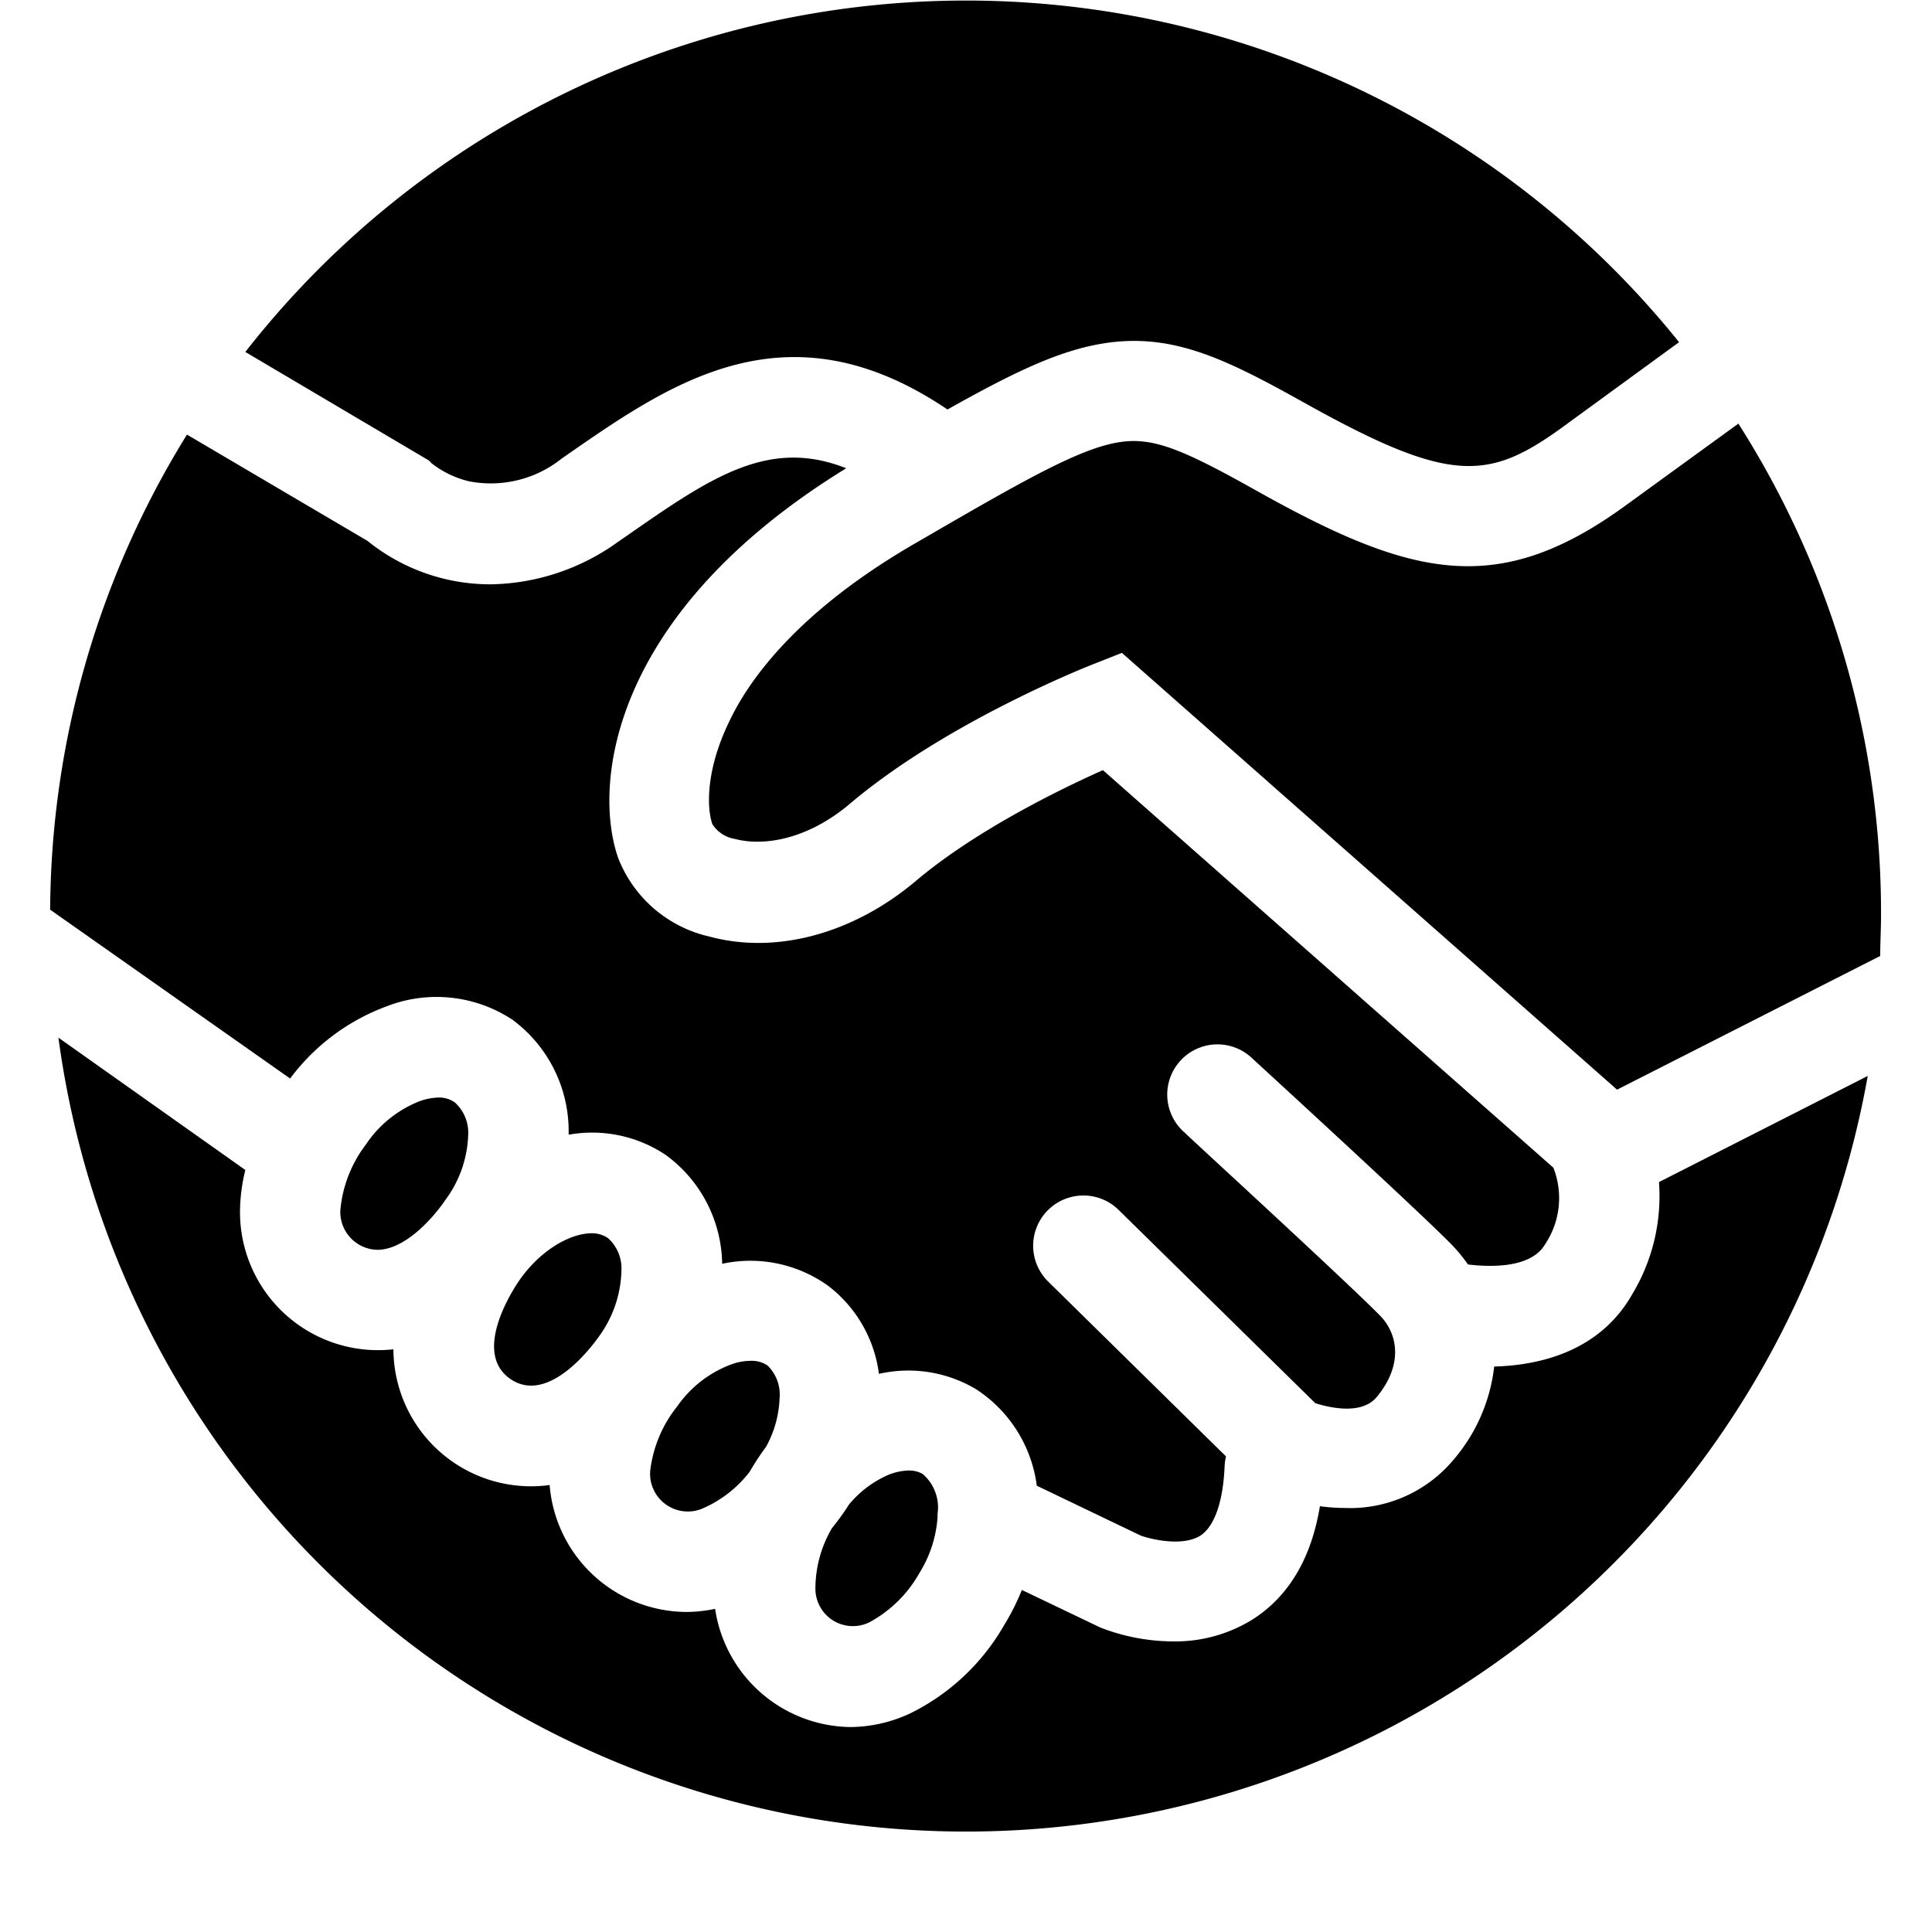 <svg xmlns="http://www.w3.org/2000/svg" viewBox="0 0 134.93 142.34" width="40" height="40">
    <g id="Shape">
        <polygon points="67.46 142.34 67.47 142.34 67.46 142.34 67.46 142.34" />
        <path fill="currentColor"
            d="M35.72,41.53a7.19,7.19,0,0,0,2.76,1.33,8.38,8.38,0,0,0,6.81-1.66l.57-.4C53.44,35.55,62,29.64,73.73,37.57c5.07-2.85,8.35-4.39,11.62-4.89,5-.75,8.88,1.16,14.7,4.41,11,6.14,13.66,5.73,19.42,1.47h0l8.16-5.95A67.4,67.4,0,0,0,22,33.33l13.53,8Z"
            transform="translate(-7.63 -7.4)" />
        <path fill="currentColor"
            d="M70.86,115.74a4.27,4.27,0,0,0-1.53.34,7.83,7.83,0,0,0-2.86,2.17,16.72,16.72,0,0,1-1,1.42l-.26.33A8.85,8.85,0,0,0,64,124.45a2.76,2.76,0,0,0,4,2.46,9.3,9.3,0,0,0,3.67-3.63A8.92,8.92,0,0,0,73,119.17a1.93,1.93,0,0,1,0-.24A3.25,3.25,0,0,0,71.91,116,2,2,0,0,0,70.86,115.74Z"
            transform="translate(-7.63 -7.4)" />
        <path fill="currentColor"
            d="M32.44,81.53a10.14,10.14,0,0,1,9.24,1,10.2,10.2,0,0,1,4.14,8.31V91A9.74,9.74,0,0,1,53,92.51a10.11,10.11,0,0,1,4.13,8,9.82,9.82,0,0,1,7.82,1.63,9.72,9.72,0,0,1,3.73,6.48,9.74,9.74,0,0,1,7.14,1.12,10,10,0,0,1,4.49,7.12l7.67,3.68c.83.29,3.08.81,4.38,0,1.05-.69,1.68-2.51,1.79-5.14a3.94,3.94,0,0,1,.1-.7l-13.1-12.88a3.7,3.7,0,1,1,5.19-5.28l14.49,14.24c1.07.34,3.43.88,4.53-.46,2.08-2.52,1.43-4.8.23-6C103.11,101.79,91.33,91,91.21,90.85a3.7,3.7,0,1,1,5-5.45c.49.45,12,11,14.57,13.6a12,12,0,0,1,1.3,1.56c1.68.2,4.65.28,5.68-1.49a6.12,6.12,0,0,0,.61-5.64L85.18,64.14c-3.18,1.42-9.39,4.45-13.8,8.18C66.77,76.2,61.1,77.73,56.19,76.4a9.45,9.45,0,0,1-6.71-5.76c-1.89-5.32-.69-18,16.79-28.74-5.72-2.27-10,.68-16.2,5l-.57.39a16.43,16.43,0,0,1-9.43,3.16A14.39,14.39,0,0,1,31,47.25l-13.3-7.83a67.08,67.08,0,0,0-10.08,35L25.3,86.86A15.61,15.61,0,0,1,32.44,81.53Z"
            transform="translate(-7.63 -7.4)" />
        <path fill="currentColor"
            d="M123.86,44.52c-9.52,7-15.88,5.47-27.42-1-5.35-3-7.54-3.92-10-3.55-3,.45-7.26,2.92-15,7.41l-.21.12c-8.29,4.82-12,9.74-13.55,13-1.82,3.71-1.66,6.54-1.27,7.62a2.42,2.42,0,0,0,1.67,1.09c2,.53,5.24.13,8.47-2.6,7.09-6,17.49-10.11,17.93-10.28l2.1-.83,36.48,32.18,19.39-9.85c0-1,.06-2,.06-3A67.1,67.1,0,0,0,132,38.61Z"
            transform="translate(-7.63 -7.4)" />
        <path fill="currentColor"
            d="M59.21,107.66a4.16,4.16,0,0,0-1.29.22A8.42,8.42,0,0,0,53.83,111a9.37,9.37,0,0,0-2,4.75,2.78,2.78,0,0,0,3.78,2.82,8.76,8.76,0,0,0,3.54-2.73l.09-.15A18.86,18.86,0,0,1,60.36,114a8,8,0,0,0,1-3.57,3,3,0,0,0-.89-2.43A2.09,2.09,0,0,0,59.21,107.66Z"
            transform="translate(-7.63 -7.4)" />
        <path fill="currentColor"
            d="M124.17,102.77c-2.28,4-6.45,5.21-10.16,5.31a12.76,12.76,0,0,1-3,6.87,9.92,9.92,0,0,1-8,3.55,13.86,13.86,0,0,1-1.84-.13c-.63,3.82-2.28,6.61-4.91,8.31a10.78,10.78,0,0,1-5.92,1.65,14.92,14.92,0,0,1-5.29-1l-.22-.1-5.62-2.69a17.11,17.11,0,0,1-1.31,2.6,16.23,16.23,0,0,1-6.93,6.5,10.56,10.56,0,0,1-4.36,1,10.21,10.21,0,0,1-10-8.71,10.25,10.25,0,0,1-2.19.23,10.16,10.16,0,0,1-10-9.35,10.14,10.14,0,0,1-11.51-10,10.17,10.17,0,0,1-11.3-10.34A13.07,13.07,0,0,1,22,93.6L8.23,83.85a67.47,67.47,0,0,0,133.3,2.82l-15.38,7.82A14,14,0,0,1,124.17,102.77Z"
            transform="translate(-7.63 -7.4)" />
        <path fill="currentColor"
            d="M47.53,98.26c-1.57,0-3.76,1.2-5.35,3.48-.37.54-3.53,5.26-.66,7.25s6.18-2.62,6.55-3.15A8.56,8.56,0,0,0,49.71,101a3,3,0,0,0-1-2.39A2.12,2.12,0,0,0,47.53,98.26Z"
            transform="translate(-7.63 -7.4)" />
        <path fill="currentColor"
            d="M36.26,88.26a4.41,4.41,0,0,0-1.39.26,8.49,8.49,0,0,0-4,3.22A9.34,9.34,0,0,0,29,96.56a2.79,2.79,0,0,0,2.72,2.92c2.41,0,4.72-3.21,5-3.65A8.49,8.49,0,0,0,38.42,91a3,3,0,0,0-1-2.39A2,2,0,0,0,36.26,88.26Z"
            transform="translate(-7.63 -7.4)" />
    </g>
</svg>